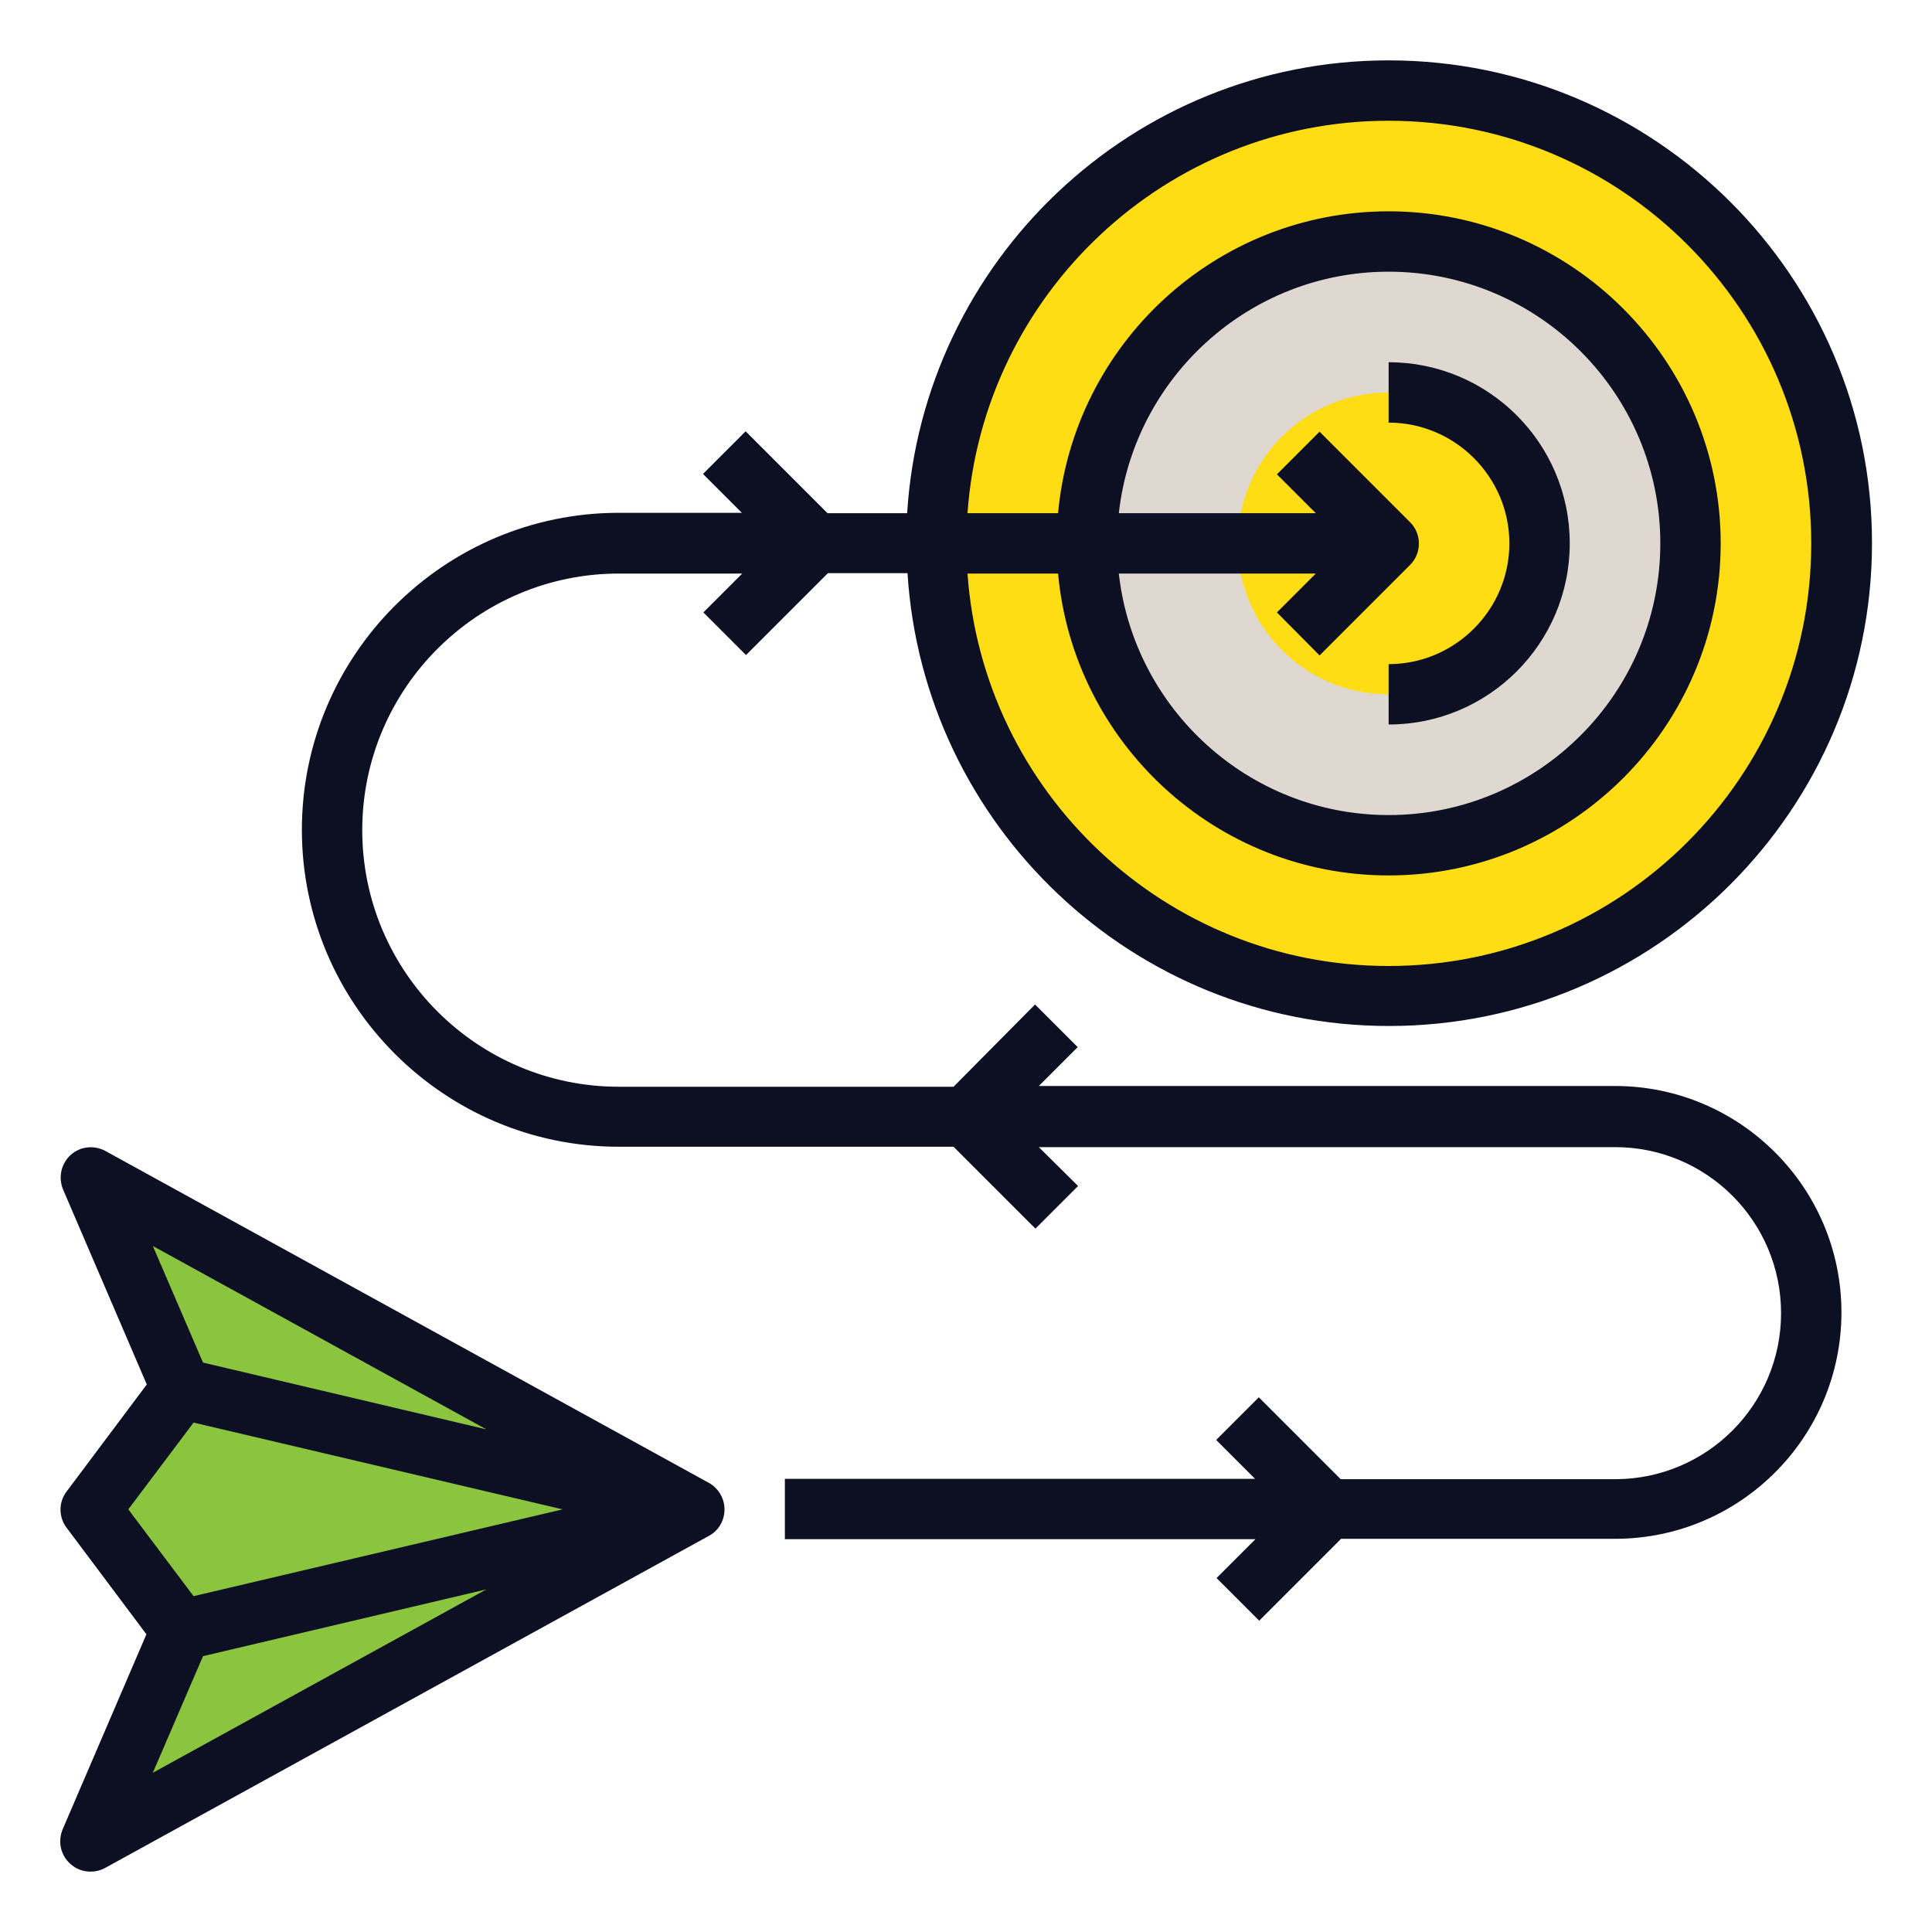 <?xml version="1.0" encoding="utf-8"?>
<!-- Generator: Adobe Illustrator 23.0.3, SVG Export Plug-In . SVG Version: 6.00 Build 0)  -->
<svg version="1.1" id="Layer_1_1_" xmlns="http://www.w3.org/2000/svg" xmlns:xlink="http://www.w3.org/1999/xlink" x="0px" y="0px"
	 viewBox="0 0 512 512" style="enable-background:new 0 0 512 512;" xml:space="preserve">
<style type="text/css">
	.st0{fill:#8BC53F;}
	.st1{fill:#FFDD15;}
	.st2{fill:#DED8D0;}
	.st3{fill:#0D0F23;}
</style>
<path class="st0" d="M24,312l24,56l-24,32l24,32l-24,56l160-88L24,312z"/>
<path class="st0" d="M48,432l136-32L48,368l-24,32L48,432z"/>
<circle class="st1" cx="368" cy="144" r="120"/>
<circle class="st2" cx="368" cy="144" r="80"/>
<circle class="st1" cx="368" cy="144" r="40"/>
<g>
	<path class="st3" d="M17.6,404.8l21.2,28.3l-22.2,51.7c-1.3,3.1-0.6,6.8,2,9.1c1.5,1.4,3.4,2.1,5.4,2.1c1.3,0,2.6-0.3,3.9-1l160-88
		c2.6-1.4,4.1-4.1,4.1-7s-1.6-5.6-4.1-7l-160-88c-3-1.6-6.7-1.2-9.2,1.1c-2.5,2.3-3.3,5.9-2,9.1l22.2,51.7l-21.2,28.3
		C15.5,398,15.5,402,17.6,404.8L17.6,404.8z M53.8,438.9l75.1-17.7l-88.4,48.6L53.8,438.9z M128.9,378.8l-75.1-17.7l-13.3-30.9
		L128.9,378.8z M51.3,377l97.8,23l-97.8,23L34,400L51.3,377z"/>
	<path class="st3" d="M368,16c-67.9,0-123.4,53.2-127.6,120h-21.1l-21.7-21.7l-11.3,11.3l10.3,10.3H164c-46.3,0-84,37.7-84,84
		s37.7,84,84,84h88.7l21.7,21.7l11.3-11.3L275.3,304H428c24.3,0,44,19.7,44,44s-19.7,44-44,44h-72.7l-21.7-21.7l-11.3,11.3
		l10.3,10.3H208v16h124.7l-10.3,10.3l11.3,11.3l21.7-21.7H428c33.1,0,60-26.9,60-60s-26.9-60-60-60H275.3l10.3-10.3l-11.3-11.3
		L252.7,288H164c-37.5,0-68-30.5-68-68s30.5-68,68-68h32.7l-10.3,10.3l11.3,11.3l21.7-21.7h21.1c4.2,66.8,59.7,120,127.6,120
		c70.6,0,128-57.4,128-128S438.6,16,368,16L368,16z M368,256c-59.1,0-107.5-46-111.6-104h24c4.1,44.8,41.8,80,87.6,80
		c48.5,0,88-39.5,88-88s-39.5-88-88-88c-45.8,0-83.5,35.2-87.6,80h-24C260.5,78,308.9,32,368,32c61.8,0,112,50.2,112,112
		S429.8,256,368,256z M349.7,173.7l24-24c3.1-3.1,3.1-8.2,0-11.3l-24-24l-11.3,11.3l10.3,10.3h-52.2c4-35.9,34.5-64,71.5-64
		c39.7,0,72,32.3,72,72s-32.3,72-72,72c-37,0-67.5-28.1-71.5-64h52.2l-10.3,10.3L349.7,173.7z"/>
	<path class="st3" d="M416,144c0-26.5-21.5-48-48-48v16c17.6,0,32,14.4,32,32s-14.4,32-32,32v16C394.5,192,416,170.5,416,144z"/>
</g>
</svg>
